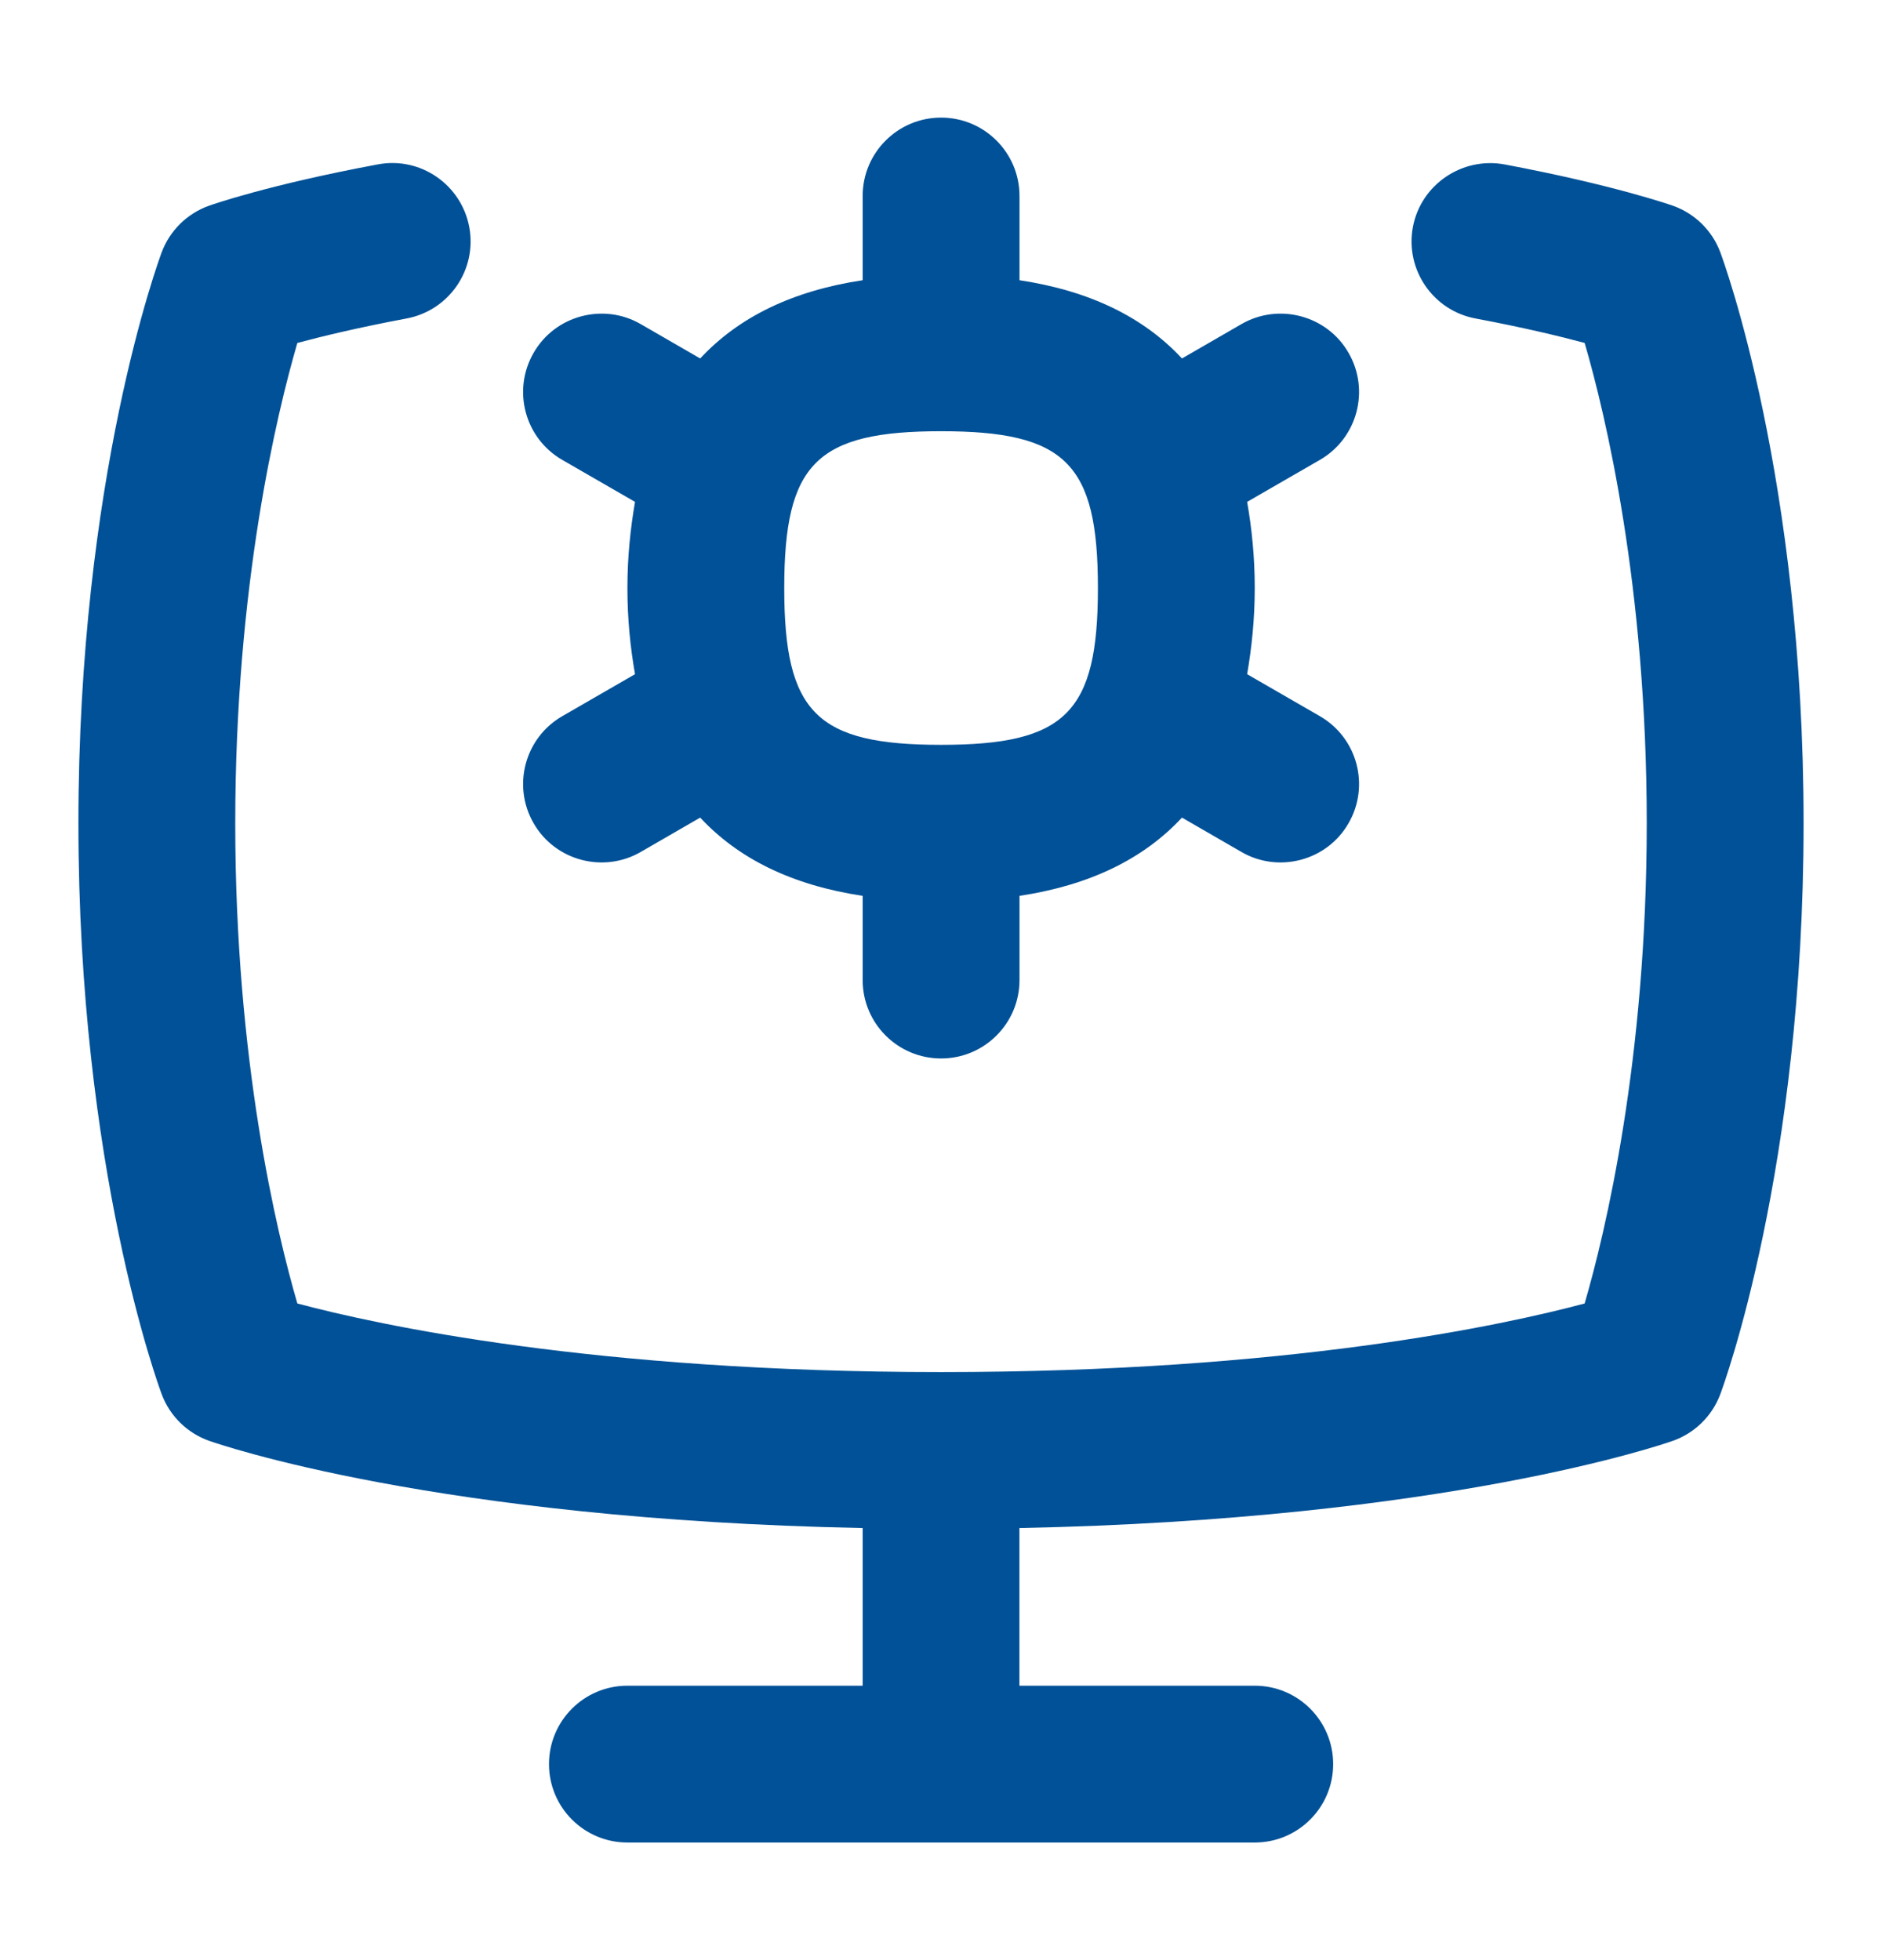 <svg width="24" height="25" viewBox="0 0 24 25" fill="none" xmlns="http://www.w3.org/2000/svg">
<path d="M6.805 10.5C7.082 10.983 7.701 11.139 8.171 10.866L8.929 10.428C9.421 10.957 10.107 11.291 11.001 11.426V12.5C11.001 13.053 11.449 13.5 12.001 13.5C12.553 13.5 13.001 13.053 13.001 12.5V11.426C13.895 11.291 14.581 10.957 15.073 10.428L15.831 10.866C16.3 11.139 16.92 10.983 17.197 10.5C17.473 10.022 17.31 9.41 16.831 9.134L15.904 8.599C15.962 8.26 16.001 7.9 16.001 7.5C16.001 7.1 15.963 6.74 15.904 6.401L16.831 5.866C17.31 5.59 17.473 4.977 17.197 4.5C16.92 4.017 16.301 3.861 15.831 4.134L15.073 4.572C14.581 4.043 13.895 3.709 13.001 3.574V2.5C13.001 1.947 12.553 1.5 12.001 1.5C11.449 1.5 11.001 1.947 11.001 2.5V3.574C10.107 3.709 9.421 4.043 8.929 4.572L8.171 4.134C7.702 3.861 7.082 4.017 6.805 4.5C6.529 4.978 6.692 5.59 7.171 5.866L8.098 6.401C8.04 6.74 8.001 7.1 8.001 7.5C8.001 7.9 8.039 8.26 8.098 8.599L7.171 9.134C6.692 9.41 6.529 10.023 6.805 10.5ZM12.001 5.5C13.59 5.5 14.001 5.911 14.001 7.5C14.001 9.089 13.59 9.5 12.001 9.5C10.412 9.5 10.001 9.089 10.001 7.5C10.001 5.911 10.412 5.5 12.001 5.5ZM23 10.5C23 14.897 21.98 17.669 21.937 17.785C21.833 18.06 21.613 18.277 21.335 18.376C21.213 18.419 18.439 19.381 13 19.489V21.5H16.001C16.553 21.5 17.001 21.947 17.001 22.5C17.001 23.053 16.553 23.5 16.001 23.5H8.001C7.449 23.5 7.001 23.053 7.001 22.5C7.001 21.947 7.449 21.5 8.001 21.5H11.001V19.489C5.561 19.381 2.787 18.419 2.665 18.376C2.387 18.277 2.167 18.061 2.063 17.785C2.02 17.669 1 14.897 1 10.5C1 6.103 2.02 3.331 2.063 3.215C2.167 2.94 2.387 2.723 2.665 2.624C2.695 2.613 3.422 2.357 4.817 2.097C5.359 1.993 5.882 2.353 5.984 2.895C6.086 3.438 5.728 3.96 5.185 4.062C4.567 4.178 4.102 4.291 3.792 4.374C3.529 5.278 3 7.474 3 10.5C3 13.526 3.528 15.719 3.792 16.625C4.819 16.899 7.572 17.5 12 17.5C16.428 17.5 19.18 16.9 20.208 16.625C20.471 15.721 21 13.524 21 10.5C21 7.476 20.472 5.279 20.208 4.374C19.899 4.291 19.434 4.178 18.816 4.062C18.273 3.96 17.916 3.437 18.018 2.894C18.121 2.352 18.647 1.998 19.186 2.097C20.579 2.359 21.304 2.614 21.334 2.624C21.612 2.723 21.833 2.939 21.937 3.215C21.98 3.331 23 6.103 23 10.5Z" fill="#005197"/>
</svg>
